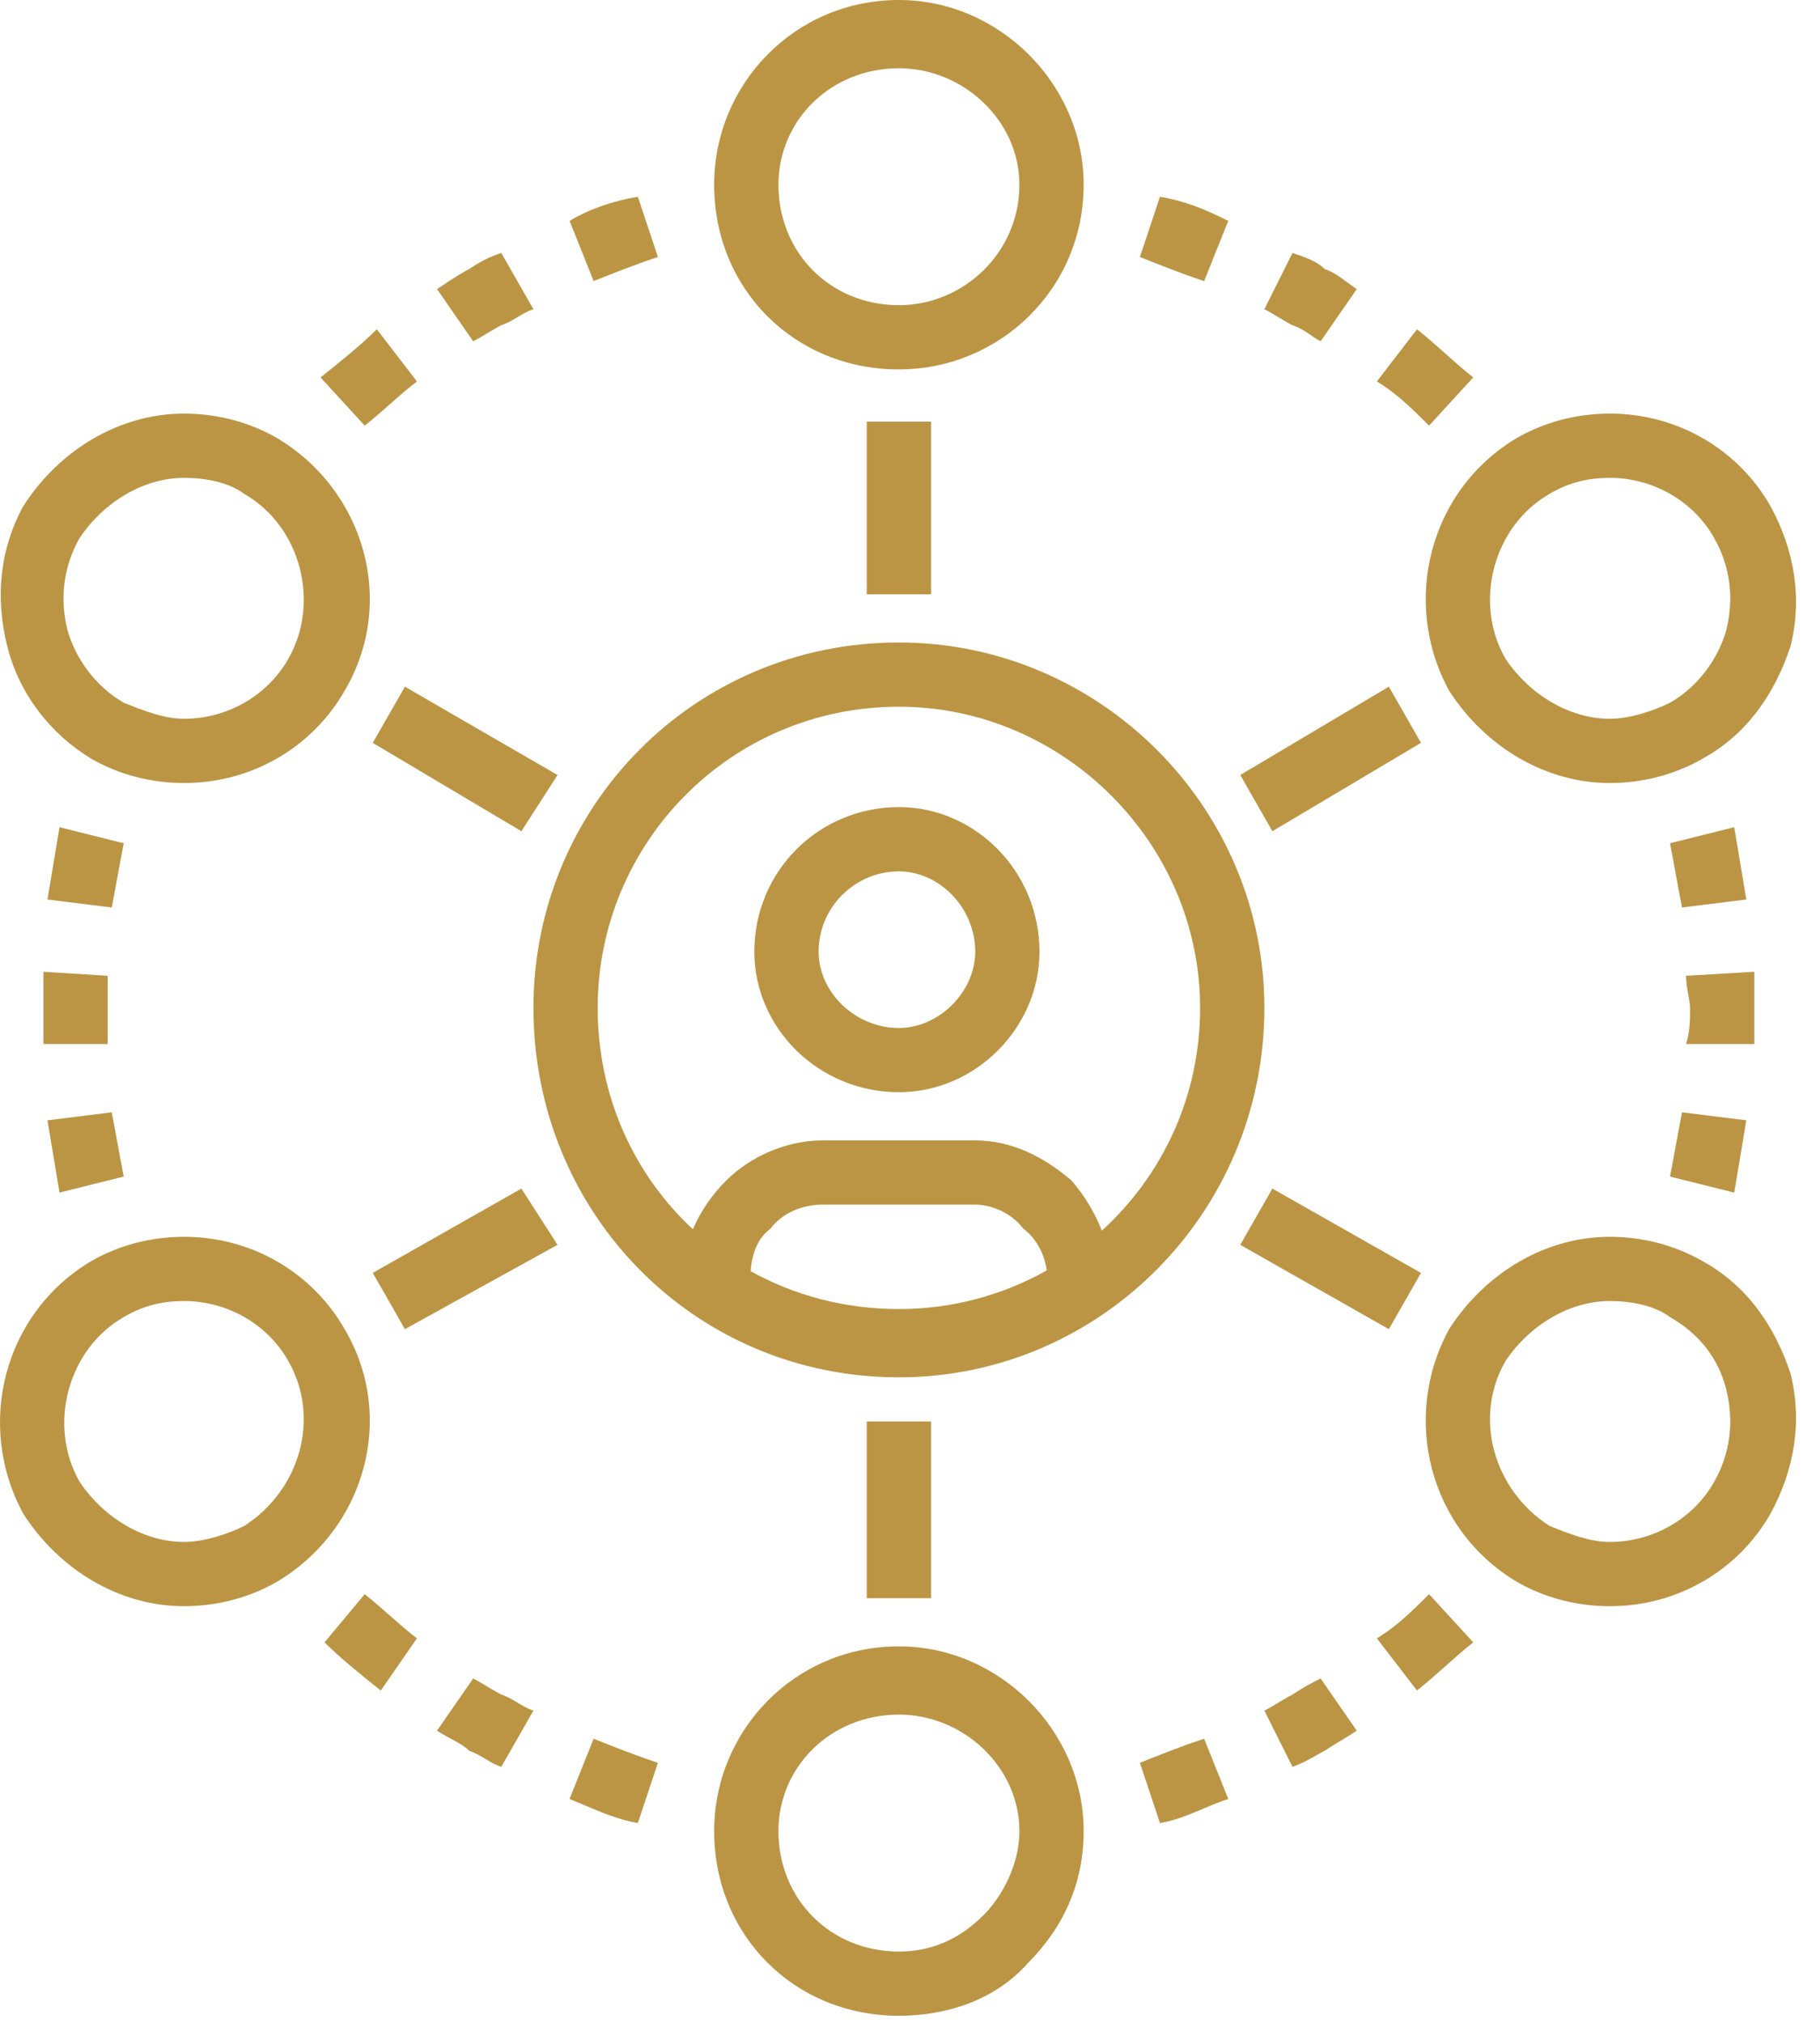 <svg width="63" height="70" viewBox="0 0 63 70" fill="none" xmlns="http://www.w3.org/2000/svg">
<path fill-rule="evenodd" clip-rule="evenodd" d="M26.946 6.392C26.946 4.169 28.753 2.362 31.116 2.362C33.341 2.362 35.287 4.169 35.287 6.392C35.287 8.754 33.341 10.561 31.116 10.561C28.753 10.561 26.946 8.754 26.946 6.392ZM24.721 6.392C24.721 10.005 27.502 12.784 31.116 12.784C34.592 12.784 37.511 10.005 37.511 6.392C37.511 2.918 34.592 0 31.116 0C27.502 0 24.721 2.918 24.721 6.392ZM14.433 13.201C14.137 13.422 13.842 13.683 13.526 13.962L13.526 13.962C13.247 14.208 12.951 14.469 12.626 14.729L11.096 13.062C11.791 12.506 12.486 11.95 13.043 11.394L14.433 13.201ZM17.352 8.754L18.465 10.7C18.256 10.769 18.082 10.873 17.908 10.978C17.735 11.082 17.561 11.186 17.352 11.255C17.213 11.325 17.04 11.429 16.866 11.533C16.692 11.638 16.518 11.742 16.379 11.811L15.128 10.005C15.545 9.727 15.962 9.449 16.24 9.31C16.657 9.032 16.935 8.893 17.352 8.754ZM22.079 6.809L22.774 8.893C21.94 9.171 21.245 9.449 20.55 9.727L20.55 9.727L19.716 7.643C20.411 7.226 21.245 6.948 22.079 6.809ZM39.458 8.893C40.153 9.171 40.848 9.449 41.682 9.727L42.516 7.643C41.682 7.226 40.987 6.948 40.153 6.809L39.458 8.893L39.458 8.893ZM45.714 11.811L46.965 10.005C46.84 9.922 46.728 9.839 46.621 9.76L46.621 9.76C46.369 9.573 46.145 9.408 45.853 9.31C45.575 9.032 45.158 8.893 44.74 8.754L43.767 10.7C43.906 10.769 44.08 10.873 44.254 10.978C44.428 11.082 44.602 11.186 44.74 11.255C45.002 11.343 45.209 11.485 45.396 11.613C45.507 11.689 45.61 11.76 45.714 11.811ZM49.467 14.729L50.996 13.062C50.649 12.784 50.336 12.506 50.023 12.228L50.023 12.228C49.711 11.95 49.398 11.672 49.05 11.394L47.66 13.201C48.355 13.618 48.911 14.174 49.467 14.729ZM31.116 45.3C29.239 45.3 27.491 44.826 25.984 43.989C26.028 43.414 26.201 42.87 26.666 42.521C27.084 41.965 27.779 41.687 28.474 41.687H33.757C34.313 41.687 35.008 41.965 35.425 42.521C35.883 42.864 36.153 43.397 36.233 43.963C34.716 44.816 32.967 45.3 31.116 45.3ZM20.689 34.878C20.689 37.935 21.947 40.648 23.985 42.539C24.245 41.929 24.636 41.354 25.137 40.853C25.971 40.02 27.223 39.464 28.474 39.464H33.757C35.008 39.464 36.12 40.02 37.093 40.853C37.534 41.367 37.897 41.958 38.141 42.586C40.224 40.693 41.542 37.96 41.542 34.878C41.542 29.181 36.816 24.456 31.116 24.456C25.277 24.456 20.689 29.181 20.689 34.878ZM31.116 22.233C24.025 22.233 18.465 27.93 18.465 34.878C18.465 41.965 24.025 47.662 31.116 47.662C38.067 47.662 43.767 41.965 43.767 34.878C43.767 27.93 38.067 22.233 31.116 22.233ZM28.336 32.933C28.336 31.404 29.587 30.154 31.116 30.154C32.507 30.154 33.758 31.404 33.758 32.933C33.758 34.322 32.507 35.573 31.116 35.573C29.587 35.573 28.336 34.322 28.336 32.933ZM26.111 32.933C26.111 35.573 28.336 37.796 31.116 37.796C33.758 37.796 35.982 35.573 35.982 32.933C35.982 30.154 33.758 27.93 31.116 27.93C28.336 27.93 26.111 30.154 26.111 32.933ZM58.224 31.404C58.155 31.057 58.085 30.675 58.016 30.293C57.946 29.911 57.877 29.529 57.807 29.181L60.031 28.625L60.449 31.127L58.224 31.404ZM60.727 36.129H58.363C58.502 35.712 58.502 35.295 58.502 34.878C58.502 34.753 58.474 34.6 58.443 34.432C58.405 34.226 58.363 33.996 58.363 33.767L60.727 33.628V34.878V36.129ZM60.031 41.27L57.807 40.715C57.877 40.367 57.946 39.985 58.016 39.603C58.085 39.221 58.155 38.839 58.224 38.491L60.449 38.769L60.031 41.27ZM4.075 39.603C4.006 39.221 3.936 38.839 3.867 38.491L1.643 38.769L2.06 41.27L4.284 40.715C4.214 40.367 4.145 39.985 4.075 39.603ZM3.728 33.767L1.503 33.628V34.878V36.129H3.728V34.878V33.767ZM4.284 29.181L2.06 28.625L1.643 31.127L3.867 31.404C3.936 31.057 4.006 30.675 4.075 30.293C4.145 29.911 4.214 29.529 4.284 29.181ZM20.549 60.168C21.244 60.446 21.94 60.724 22.774 61.002L22.079 63.086C21.431 62.978 20.783 62.703 20.2 62.455C20.032 62.383 19.87 62.315 19.715 62.253L20.549 60.168ZM15.127 59.89L16.379 58.084C16.518 58.153 16.692 58.258 16.865 58.362C17.039 58.466 17.213 58.57 17.352 58.64C17.56 58.709 17.734 58.813 17.908 58.918C18.082 59.022 18.256 59.126 18.464 59.196L17.352 61.141C17.143 61.072 16.97 60.967 16.796 60.863C16.622 60.759 16.448 60.655 16.24 60.585C16.071 60.417 15.852 60.3 15.613 60.171C15.457 60.088 15.292 60 15.127 59.89ZM11.235 56.833L12.625 55.166C12.951 55.426 13.246 55.687 13.525 55.933L13.525 55.933L13.525 55.933C13.842 56.212 14.137 56.473 14.432 56.694L13.181 58.501C12.486 57.945 11.791 57.389 11.235 56.833ZM49.467 55.166C48.911 55.722 48.355 56.277 47.66 56.694L49.05 58.501C49.398 58.223 49.711 57.945 50.023 57.667L50.024 57.667C50.336 57.389 50.649 57.111 50.996 56.833L49.467 55.166ZM44.254 58.918C44.08 59.022 43.906 59.126 43.767 59.196L44.74 61.141C45.031 61.044 45.322 60.88 45.566 60.742L45.566 60.742C45.672 60.682 45.769 60.627 45.853 60.585C46.061 60.446 46.235 60.342 46.409 60.238C46.583 60.133 46.756 60.029 46.965 59.89L45.714 58.084C45.436 58.223 45.158 58.362 44.74 58.64C44.602 58.709 44.428 58.813 44.254 58.918ZM39.458 61.002L40.153 63.086C40.678 62.999 41.149 62.801 41.634 62.597L41.634 62.597C41.918 62.477 42.208 62.355 42.516 62.253L41.682 60.168C40.848 60.446 40.153 60.724 39.458 61.002L39.458 61.002ZM30.003 20.566H32.228V14.591H30.003V20.566ZM18.048 28.764L12.904 25.707L14.016 23.762L19.299 26.819L18.048 28.764ZM2.755 18.62C3.589 17.37 4.98 16.536 6.37 16.536C7.065 16.536 7.899 16.675 8.455 17.092C10.402 18.203 11.097 20.843 9.985 22.789C9.289 24.04 7.899 24.873 6.37 24.873C5.675 24.873 4.98 24.595 4.285 24.317C3.311 23.762 2.616 22.789 2.338 21.816C2.06 20.704 2.199 19.593 2.755 18.62ZM3.172 26.263C4.146 26.819 5.258 27.097 6.37 27.097C8.733 27.097 10.819 25.846 11.931 23.901C13.738 20.843 12.626 16.953 9.567 15.146C8.594 14.59 7.482 14.312 6.37 14.312C4.146 14.312 2.06 15.563 0.809 17.509C-0.025 19.037 -0.164 20.704 0.253 22.372C0.67 24.04 1.782 25.429 3.172 26.263ZM14.016 45.995L12.904 44.049L18.048 41.131L19.299 43.077L14.016 45.995ZM4.284 45.578C4.979 45.161 5.674 45.022 6.37 45.022C7.899 45.022 9.289 45.856 9.984 47.106C11.096 49.052 10.401 51.553 8.455 52.804C7.899 53.082 7.065 53.359 6.37 53.359C4.979 53.359 3.589 52.526 2.755 51.275C1.643 49.33 2.338 46.69 4.284 45.578ZM0.809 52.387C2.06 54.332 4.145 55.583 6.37 55.583C7.482 55.583 8.594 55.305 9.567 54.749C12.626 52.943 13.738 49.052 11.93 45.995C10.818 44.049 8.733 42.799 6.37 42.799C5.257 42.799 4.145 43.077 3.172 43.633C0.114 45.439 -0.86 49.33 0.809 52.387ZM30.003 55.305H32.228V49.191H30.003V55.305ZM26.946 63.364C26.946 61.141 28.753 59.334 31.116 59.334C33.341 59.334 35.287 61.141 35.287 63.364C35.287 64.476 34.731 65.588 34.036 66.282C33.202 67.116 32.228 67.533 31.116 67.533C28.753 67.533 26.946 65.727 26.946 63.364ZM24.721 63.364C24.721 66.977 27.502 69.756 31.116 69.756C32.785 69.756 34.453 69.2 35.565 67.95C36.816 66.699 37.511 65.171 37.511 63.364C37.511 59.89 34.592 56.972 31.116 56.972C27.502 56.972 24.721 59.89 24.721 63.364ZM48.076 45.995L42.932 43.077L44.044 41.131L49.188 44.049L48.076 45.995ZM52.108 47.106C52.942 45.856 54.332 45.022 55.722 45.022C56.417 45.022 57.252 45.161 57.808 45.578C58.781 46.134 59.476 46.968 59.754 48.079C60.032 49.191 59.893 50.303 59.337 51.275C58.642 52.526 57.252 53.359 55.722 53.359C55.027 53.359 54.332 53.082 53.637 52.804C51.691 51.553 50.995 49.052 52.108 47.106ZM52.525 54.749C53.498 55.305 54.61 55.583 55.722 55.583C58.086 55.583 60.171 54.332 61.283 52.387C62.117 50.858 62.395 49.191 61.978 47.523C61.422 45.856 60.449 44.466 58.92 43.633C57.947 43.077 56.834 42.799 55.722 42.799C53.498 42.799 51.413 44.049 50.161 45.995C48.493 49.052 49.466 52.943 52.525 54.749ZM44.044 28.764L42.932 26.819L48.076 23.762L49.188 25.707L44.044 28.764ZM53.637 17.092C54.332 16.675 55.027 16.536 55.722 16.536C57.252 16.536 58.642 17.37 59.337 18.62C59.893 19.593 60.032 20.704 59.754 21.816C59.476 22.789 58.781 23.762 57.808 24.317C57.252 24.595 56.417 24.873 55.722 24.873C54.332 24.873 52.942 24.04 52.108 22.789C50.995 20.843 51.691 18.203 53.637 17.092ZM50.161 23.901C51.413 25.846 53.498 27.097 55.722 27.097C56.834 27.097 57.947 26.819 58.92 26.263C60.449 25.429 61.422 24.04 61.978 22.372C62.395 20.704 62.117 19.037 61.283 17.509C60.171 15.563 58.086 14.312 55.722 14.312C54.61 14.312 53.498 14.59 52.525 15.146C49.466 16.953 48.493 20.843 50.161 23.901Z" fill="#BC9544"/>
</svg>
